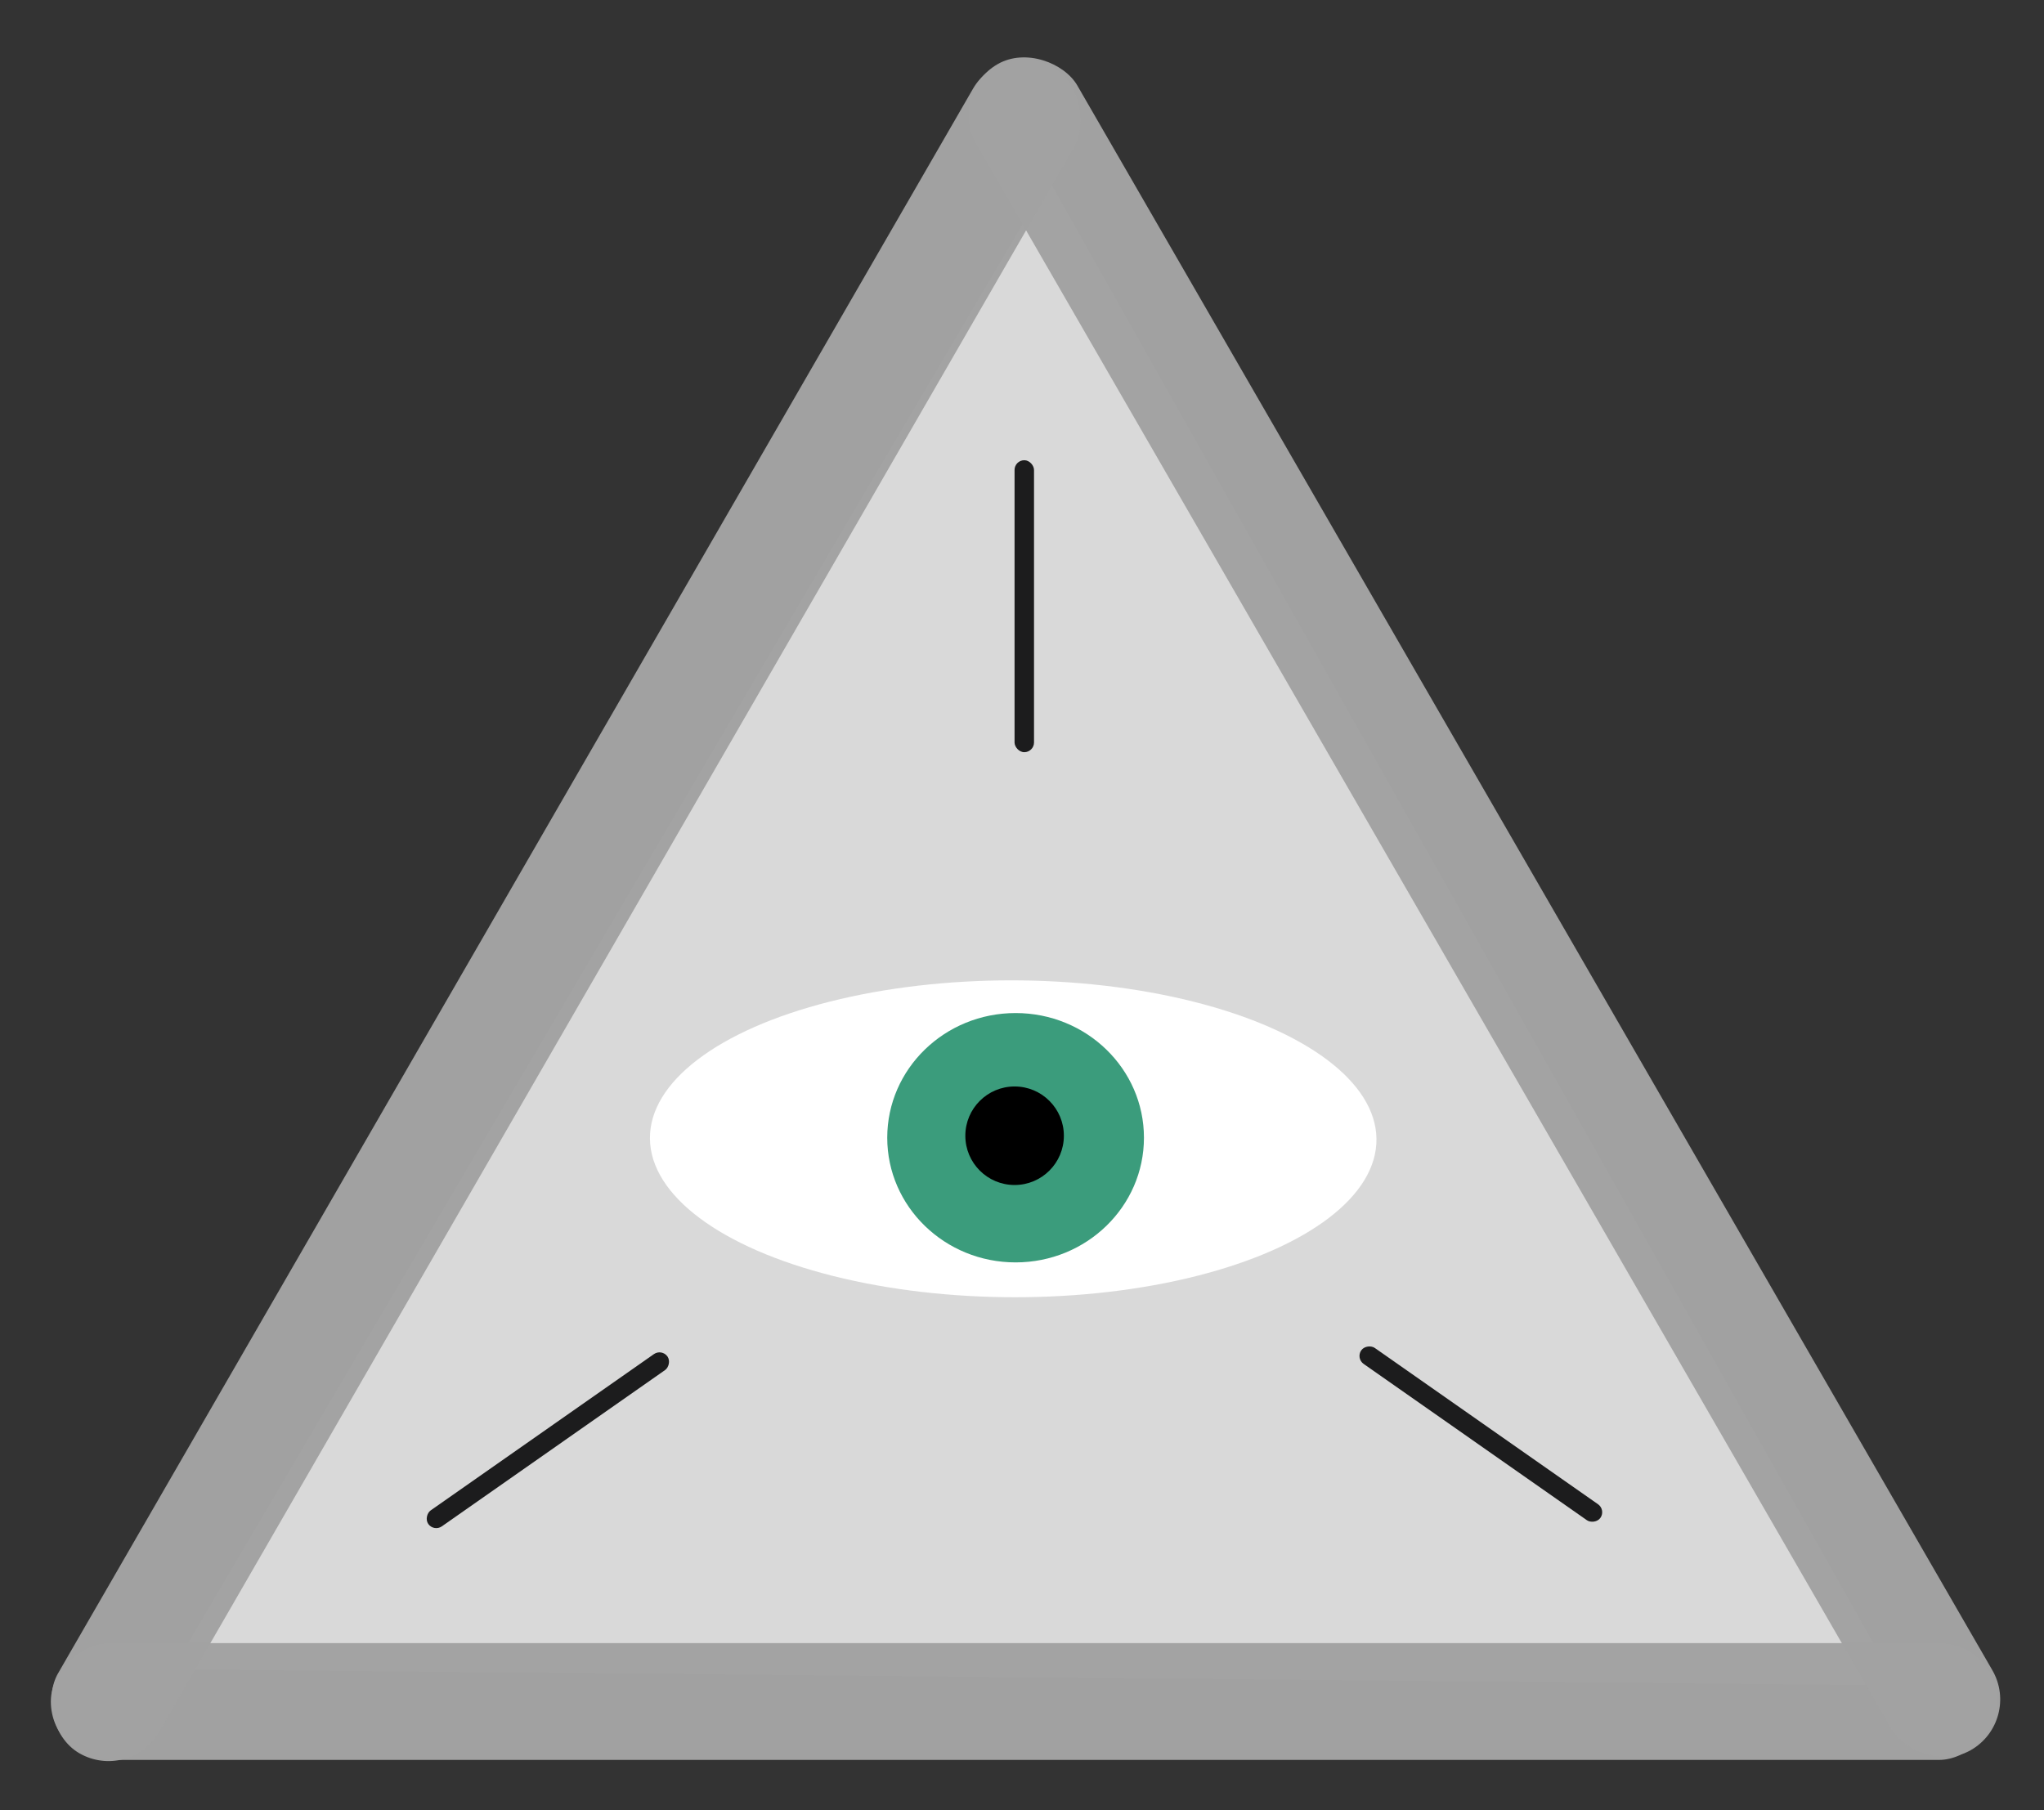 <?xml version="1.0" encoding="UTF-8" standalone="no"?>
<!-- Created with Inkscape (http://www.inkscape.org/) -->

<svg
   xmlns:dc="http://purl.org/dc/elements/1.1/"
   xmlns:cc="http://creativecommons.org/ns#"
   xmlns:rdf="http://www.w3.org/1999/02/22-rdf-syntax-ns#"
   xmlns:svg="http://www.w3.org/2000/svg"
   xmlns="http://www.w3.org/2000/svg"
   xmlns:sodipodi="http://sodipodi.sourceforge.net/DTD/sodipodi-0.dtd"
   xmlns:inkscape="http://www.inkscape.org/namespaces/inkscape"
   width="210mm"
   height="186mm"
   viewBox="0 0 210 186"
   version="1.1"
   id="svg8"
   sodipodi:docname="providence.svg"
   inkscape:version="0.92.3 (d244b95, 2018-08-02)">
  <rect x="0" y="0" width="210" height="186" fill="#333333" stroke="none"/>
  <defs
     id="defs2" />
  <sodipodi:namedview
     id="base"
     pagecolor="#ffffff"
     bordercolor="#666666"
     borderopacity="1.0"
     inkscape:pageopacity="0.0"
     inkscape:pageshadow="2"
     inkscape:zoom="0.98994949"
     inkscape:cx="435.27075"
     inkscape:cy="441.74619"
     inkscape:document-units="mm"
     inkscape:current-layer="layer1"
     showgrid="false"
     inkscape:measure-start="96.9746,681.853"
     inkscape:measure-end="526.289,146.472"
     inkscape:window-width="1687"
     inkscape:window-height="1385"
     inkscape:window-x="1753"
     inkscape:window-y="27"
     inkscape:window-maximized="0"
     inkscape:pagecheckerboard="true" />
  <g
     inkscape:label="Layer 1"
     inkscape:groupmode="layer"
     id="layer1"
     transform="translate(0,-111)">
    <path
       sodipodi:type="star"
       style="opacity:1;fill:#dbdbdb;fill-opacity:0.986;stroke-width:0.265"
       id="path9069"
       sodipodi:sides="3"
       sodipodi:cx="103.37649"
       sodipodi:cy="34.873512"
       sodipodi:r1="17.1136"
       sodipodi:r2="7.9941068"
       sodipodi:arg1="0.53284389"
       sodipodi:arg2="1.5800415"
       inkscape:flatsided="true"
       inkscape:rounded="-3.469447e-18"
       inkscape:randomized="0"
       d="M 118.118,43.567 88.477,43.293 103.535,17.761 Z"
       inkscape:transform-center-x="-0.80310424"
       inkscape:transform-center-y="-22.117735"
       transform="matrix(5.98,0,0,5.997,-511.394,22.917)" />
    <rect
       id="rect8223"
       width="12.001"
       height="200.018"
       x="-291.829"
       y="5.223"
       rx="6.001"
       ry="6.001"
       style="opacity:1;fill:#a2a2a2;fill-opacity:0.986;stroke-width:0.529"
       transform="rotate(-90)" />
    <rect
       id="rect8223-3"
       width="12.001"
       height="200.018"
       x="-35.963"
       y="-353.102"
       rx="6.001"
       ry="6.001"
       style="opacity:1;fill:#a2a2a2;fill-opacity:0.986;stroke-width:0.529"
       transform="rotate(150)" />
    <rect
       id="rect8223-5"
       width="12.001"
       height="200.018"
       x="-158.632"
       y="-248.063"
       rx="6.001"
       ry="6.001"
       style="opacity:1;fill:#a2a2a2;fill-opacity:0.986;stroke-width:0.529"
       transform="rotate(-150)" />
    <ellipse
       id="path8246"
       cx="101.36"
       cy="228.011"
       rx="37.322"
       ry="16.28"
       style="fill:#ffffff;fill-opacity:0.986;stroke-width:0.33"
       transform="matrix(1,0,0.012,1,0,0)" />
    <ellipse
       id="path8248"
       cx="104.342"
       cy="227.9"
       rx="13.187"
       ry="12.81"
       style="fill:#1e8d69;fill-opacity:0.869;stroke-width:0.527" />
    <circle
       id="path8250"
       cx="104.24"
       cy="227.696"
       r="5.062"
       style="stroke-width:0.525"
       inkscape:transform-center-x="0.75595238"
       inkscape:transform-center-y="-2.4568452" />
    <rect
       style="opacity:1;fill:#000002;fill-opacity:0.869;stroke-width:0.265"
       id="rect9167"
       width="2"
       height="30"
       x="104.235"
       y="158.287"
       rx="1"
       ry="1"
       inkscape:transform-center-x="0.26726953"
       inkscape:transform-center-y="0.2672694" />
    <rect
       style="opacity:1;fill:#000002;fill-opacity:0.869;stroke-width:0.265"
       id="rect9167-6"
       width="2"
       height="30"
       x="243.432"
       y="87.437"
       rx="1"
       ry="1"
       inkscape:transform-center-x="0.37225111"
       inkscape:transform-center-y="-0.065646528"
       transform="rotate(55)" />
    <rect
       style="opacity:1;fill:#000002;fill-opacity:0.869;stroke-width:0.265"
       id="rect9167-2"
       width="2"
       height="30"
       x="-125.364"
       y="257.811"
       rx="1"
       ry="1"
       inkscape:transform-center-x="2.0725418"
       inkscape:transform-center-y="-1.2314022"
       transform="rotate(-55)" />
  </g>
</svg>
